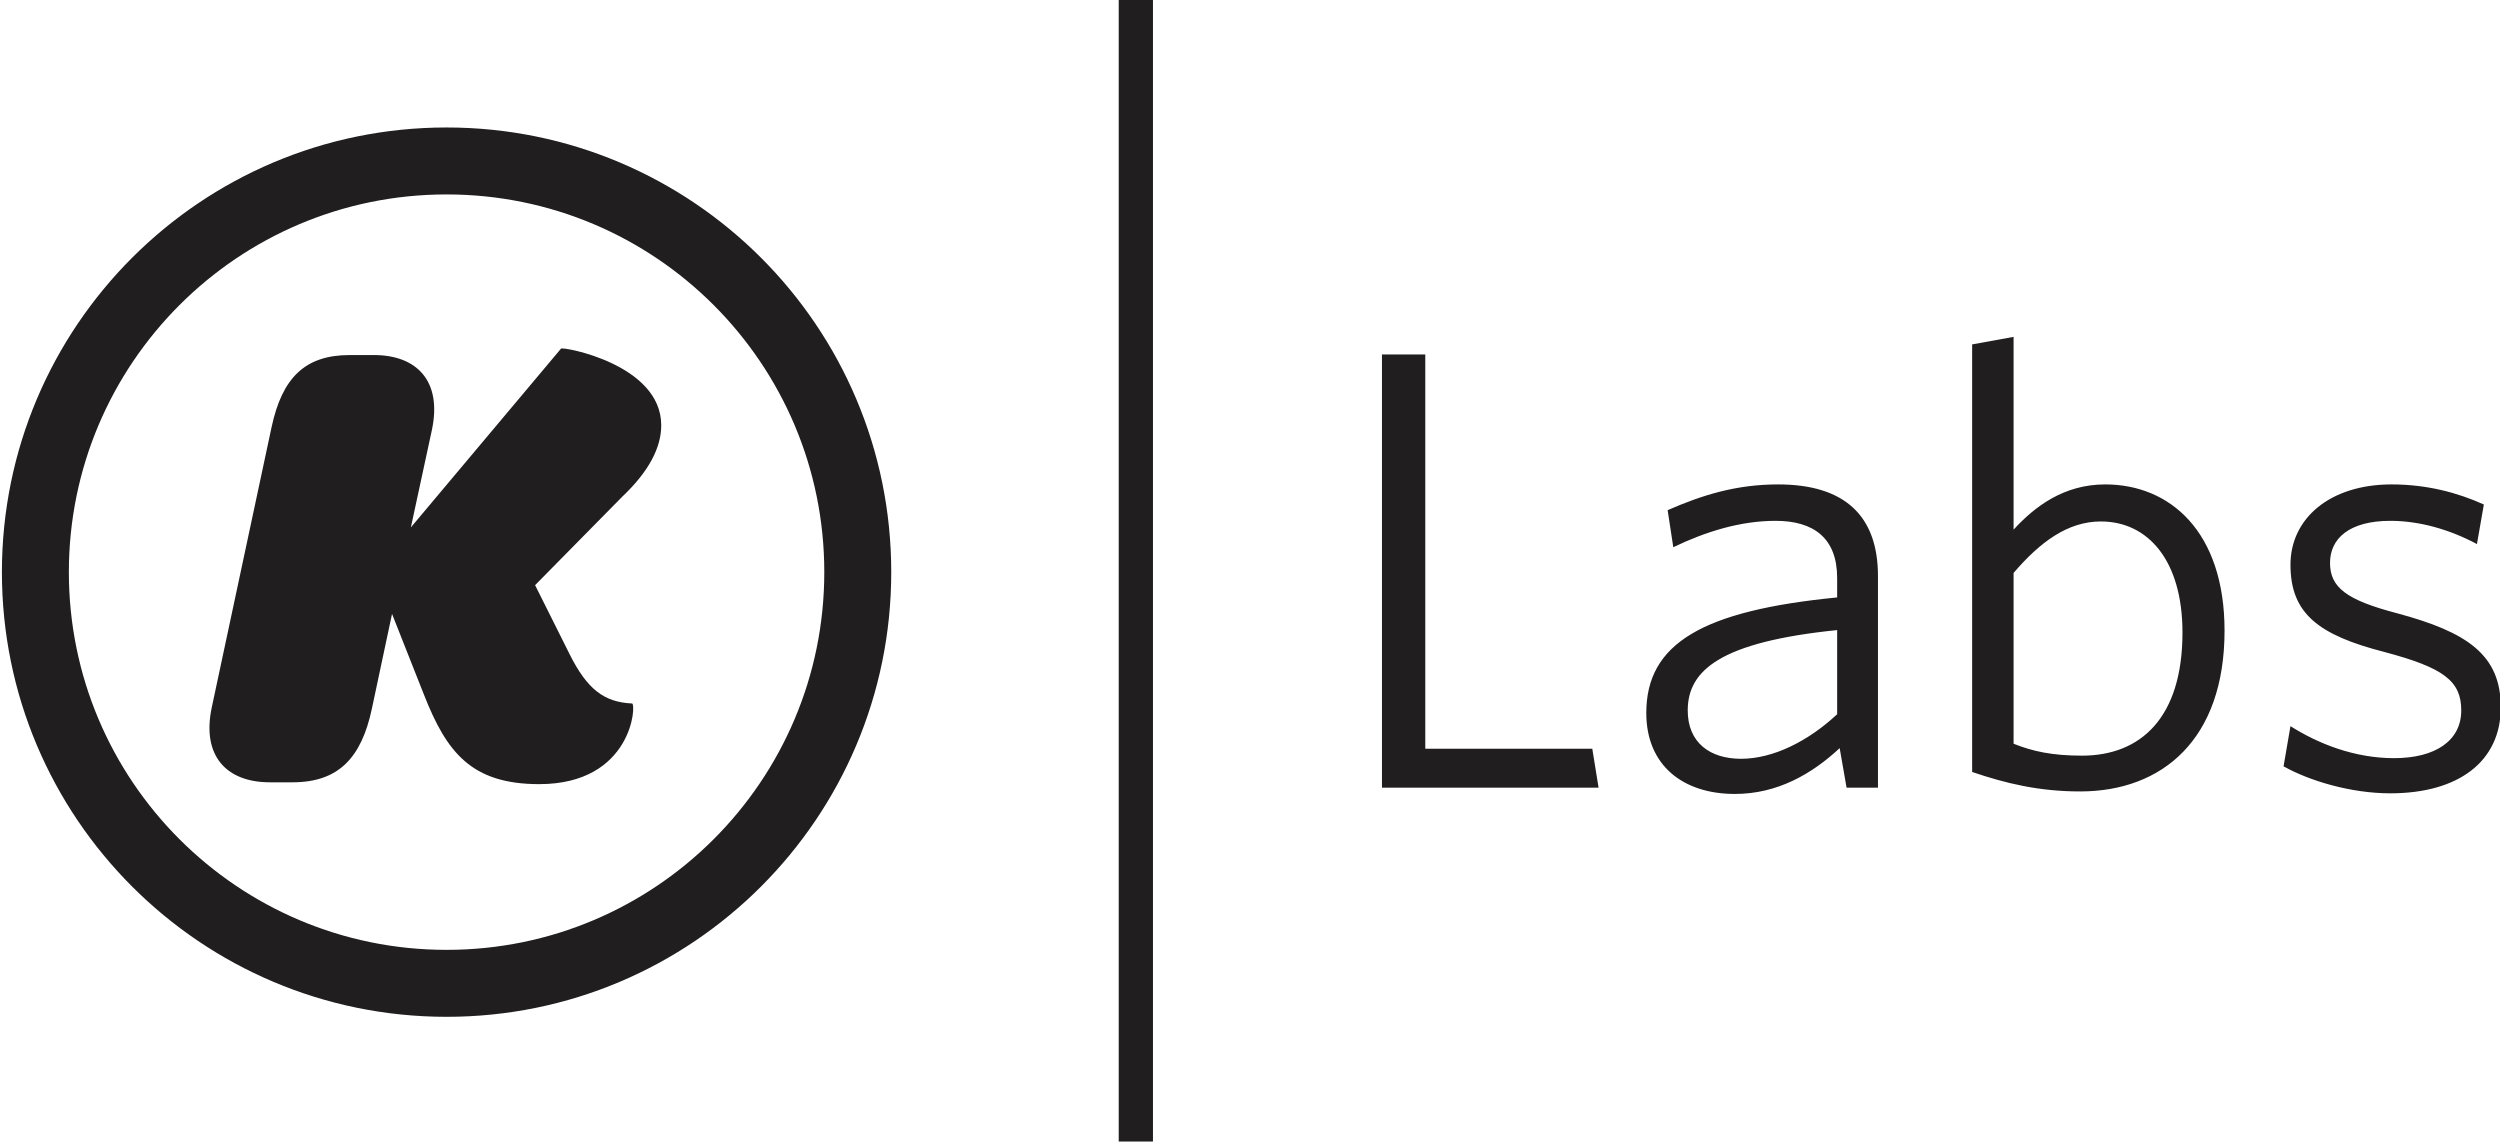 <?xml version="1.0" encoding="UTF-8"?>
<svg width="219px" height="100px" viewBox="0 0 219 100" version="1.1" xmlns="http://www.w3.org/2000/svg" xmlns:xlink="http://www.w3.org/1999/xlink">
    <g id="Page-1" stroke="none" stroke-width="1" fill="none" fill-rule="evenodd">
        <g id="kollegorna-labs" fill="#201E1E">
            <g id="Group" transform="translate(0, 11)">
                <path d="M37.133,49.839 L34.342,42.777 L32.574,51.094 C31.663,55.368 29.669,57.53 25.626,57.53 L23.631,57.53 C19.874,57.53 17.649,55.251 18.548,50.981 L23.788,26.428 C24.715,22.1 26.709,20.102 30.639,20.102 L32.754,20.102 C36.516,20.102 38.737,22.381 37.837,26.651 L35.992,35.199 L49.149,19.535 C49.321,19.363 57.924,20.903 57.924,26.256 C57.924,28.212 56.841,30.3 54.506,32.513 L46.874,40.259 L49.892,46.296 C51.429,49.374 52.911,50.511 55.367,50.625 C55.758,50.625 55.425,57.691 47.222,57.691 C41.29,57.683 39.124,54.91 37.133,49.839 Z" id="Shape"></path>
                <path d="M39.12,78.073 C60.633,78.073 78.073,60.633 78.073,39.12 C78.073,17.607 60.633,0.167 39.12,0.167 C17.607,0.167 0.167,17.607 0.167,39.12 C0.167,60.633 17.607,78.073 39.12,78.073 Z M39.12,72.208 C20.846,72.208 6.032,57.394 6.032,39.12 C6.032,20.846 20.846,6.032 39.12,6.032 C57.394,6.032 72.208,20.846 72.208,39.12 C72.208,57.394 57.394,72.208 39.12,72.208 Z" id="Oval"></path>
            </g>
            <polygon id="Rectangle" points="98 0 101 0 101 100 98 100"></polygon>
            <path d="M140.035,69 L139.485,65.59 L124.855,65.59 L124.855,31.05 L121.06,31.05 L121.06,69 L140.035,69 Z M164.51,69 L164.51,50.465 C164.51,45.13 161.54,42.435 155.765,42.435 C152.08,42.435 149.11,43.37 146.085,44.69 L146.58,47.935 C149.44,46.56 152.465,45.625 155.545,45.625 C158.845,45.625 160.935,47.11 160.935,50.63 L160.935,52.335 C149.165,53.49 144.215,56.35 144.215,62.455 C144.215,67.075 147.46,69.55 151.97,69.55 C155.71,69.55 158.735,67.79 161.155,65.535 L161.76,69 L164.51,69 Z M160.935,62.565 C158.405,64.93 155.325,66.47 152.52,66.47 C149.77,66.47 147.845,65.04 147.845,62.235 C147.845,58.715 150.705,56.24 160.935,55.195 L160.935,62.565 Z M194.87,55.25 C194.87,46.56 190.085,42.435 184.42,42.435 C180.79,42.435 178.26,44.36 176.39,46.395 L176.39,29.51 L172.76,30.17 L172.76,67.625 C175.675,68.615 178.59,69.33 182.22,69.33 C189.425,69.33 194.87,64.765 194.87,55.25 Z M191.185,55.415 C191.185,62.84 187.555,66.195 182.385,66.195 C179.745,66.195 178.04,65.81 176.39,65.15 L176.39,50.19 C178.7,47.495 181.12,45.68 184.035,45.68 C188.16,45.68 191.185,49.09 191.185,55.415 Z M219.07,61.96 C219.07,57.34 216.1,55.36 209.94,53.71 C205.54,52.555 204.11,51.455 204.11,49.31 C204.11,47.165 205.815,45.625 209.39,45.625 C211.975,45.625 214.615,46.395 216.98,47.66 L217.585,44.195 C215.275,43.15 212.58,42.435 209.5,42.435 C204.11,42.435 200.645,45.405 200.645,49.475 C200.645,53.765 203.12,55.635 208.895,57.12 C214.065,58.495 215.605,59.65 215.605,62.235 C215.605,64.875 213.35,66.415 209.72,66.415 C206.255,66.415 203.065,65.15 200.645,63.61 L200.04,67.13 C202.295,68.395 205.925,69.495 209.39,69.495 C215.385,69.495 219.07,66.69 219.07,61.96 Z" id="Labs"></path>
        </g>
    </g>
</svg>
